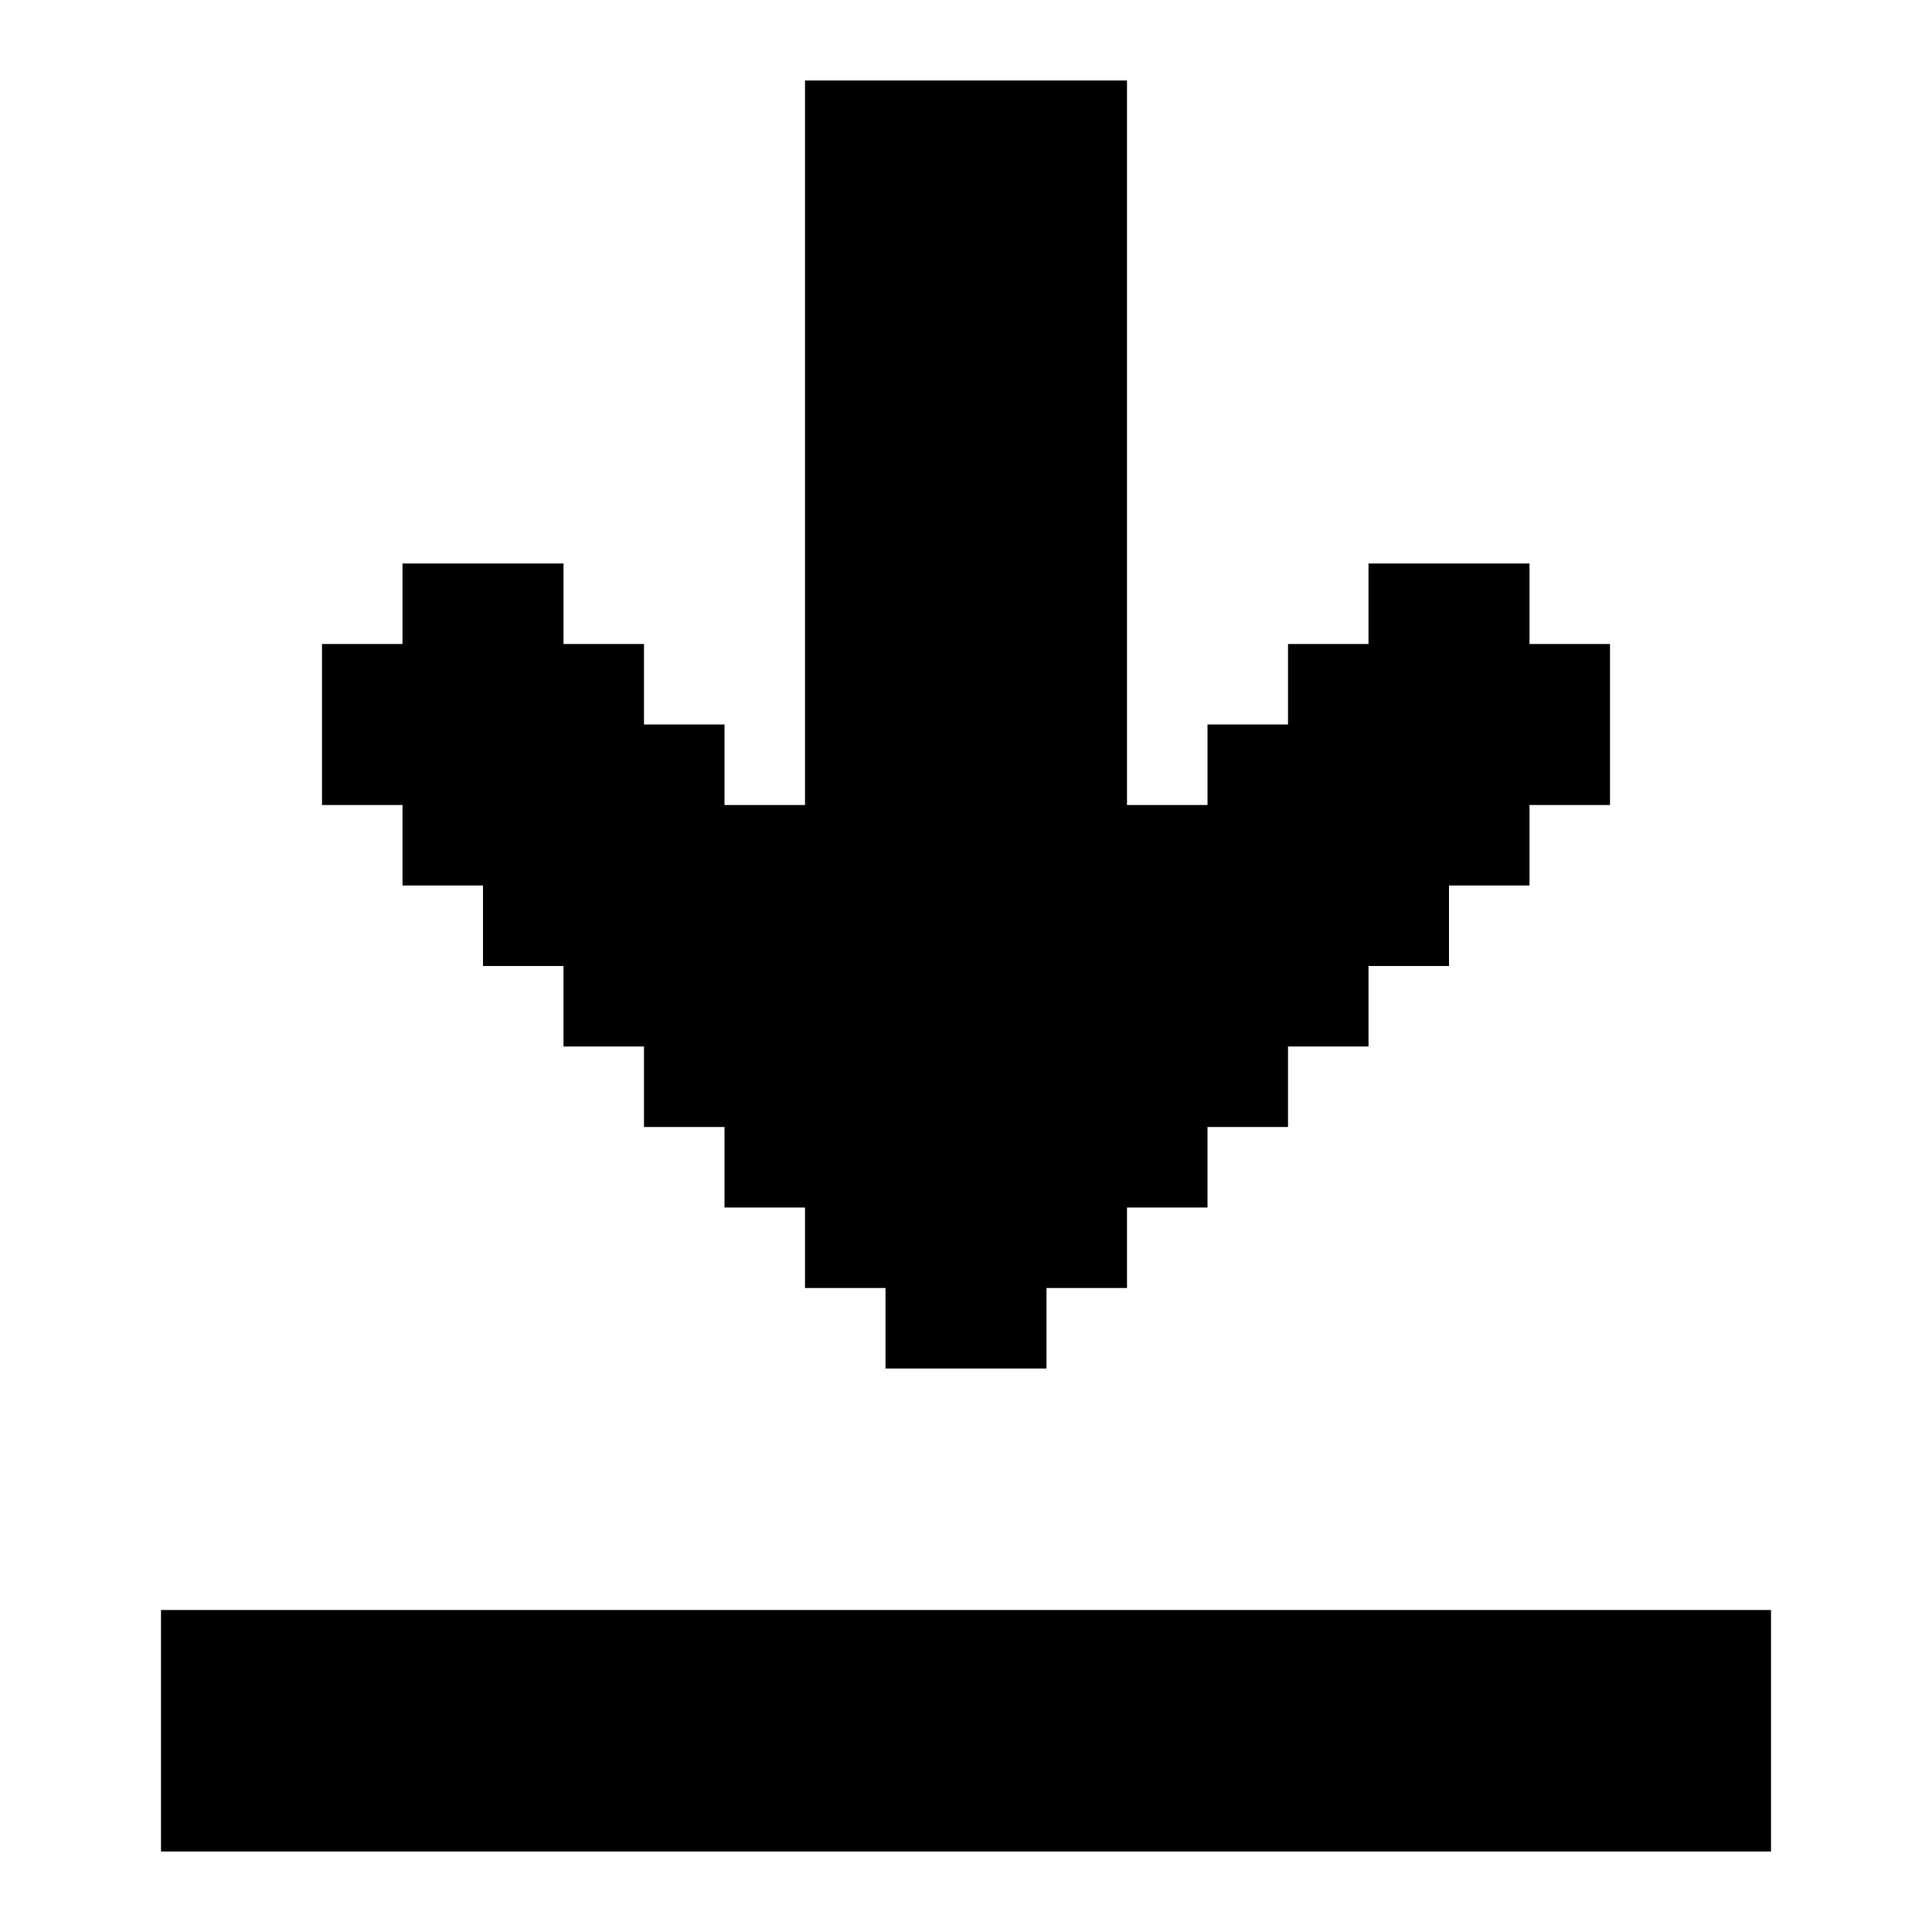 <?xml version="1.0" encoding="UTF-8"?><svg id="download-solid" xmlns="http://www.w3.org/2000/svg" viewBox="0 0 24 24"><rect x="2" y="20" width="20" height="3"/><polygon points="20 8 20 10 19 10 19 11 18 11 18 12 17 12 17 13 16 13 16 14 15 14 15 15 14 15 14 16 13 16 13 17 11 17 11 16 10 16 10 15 9 15 9 14 8 14 8 13 7 13 7 12 6 12 6 11 5 11 5 10 4 10 4 8 5 8 5 7 7 7 7 8 8 8 8 9 9 9 9 10 10 10 10 1 14 1 14 10 15 10 15 9 16 9 16 8 17 8 17 7 19 7 19 8 20 8"/></svg>